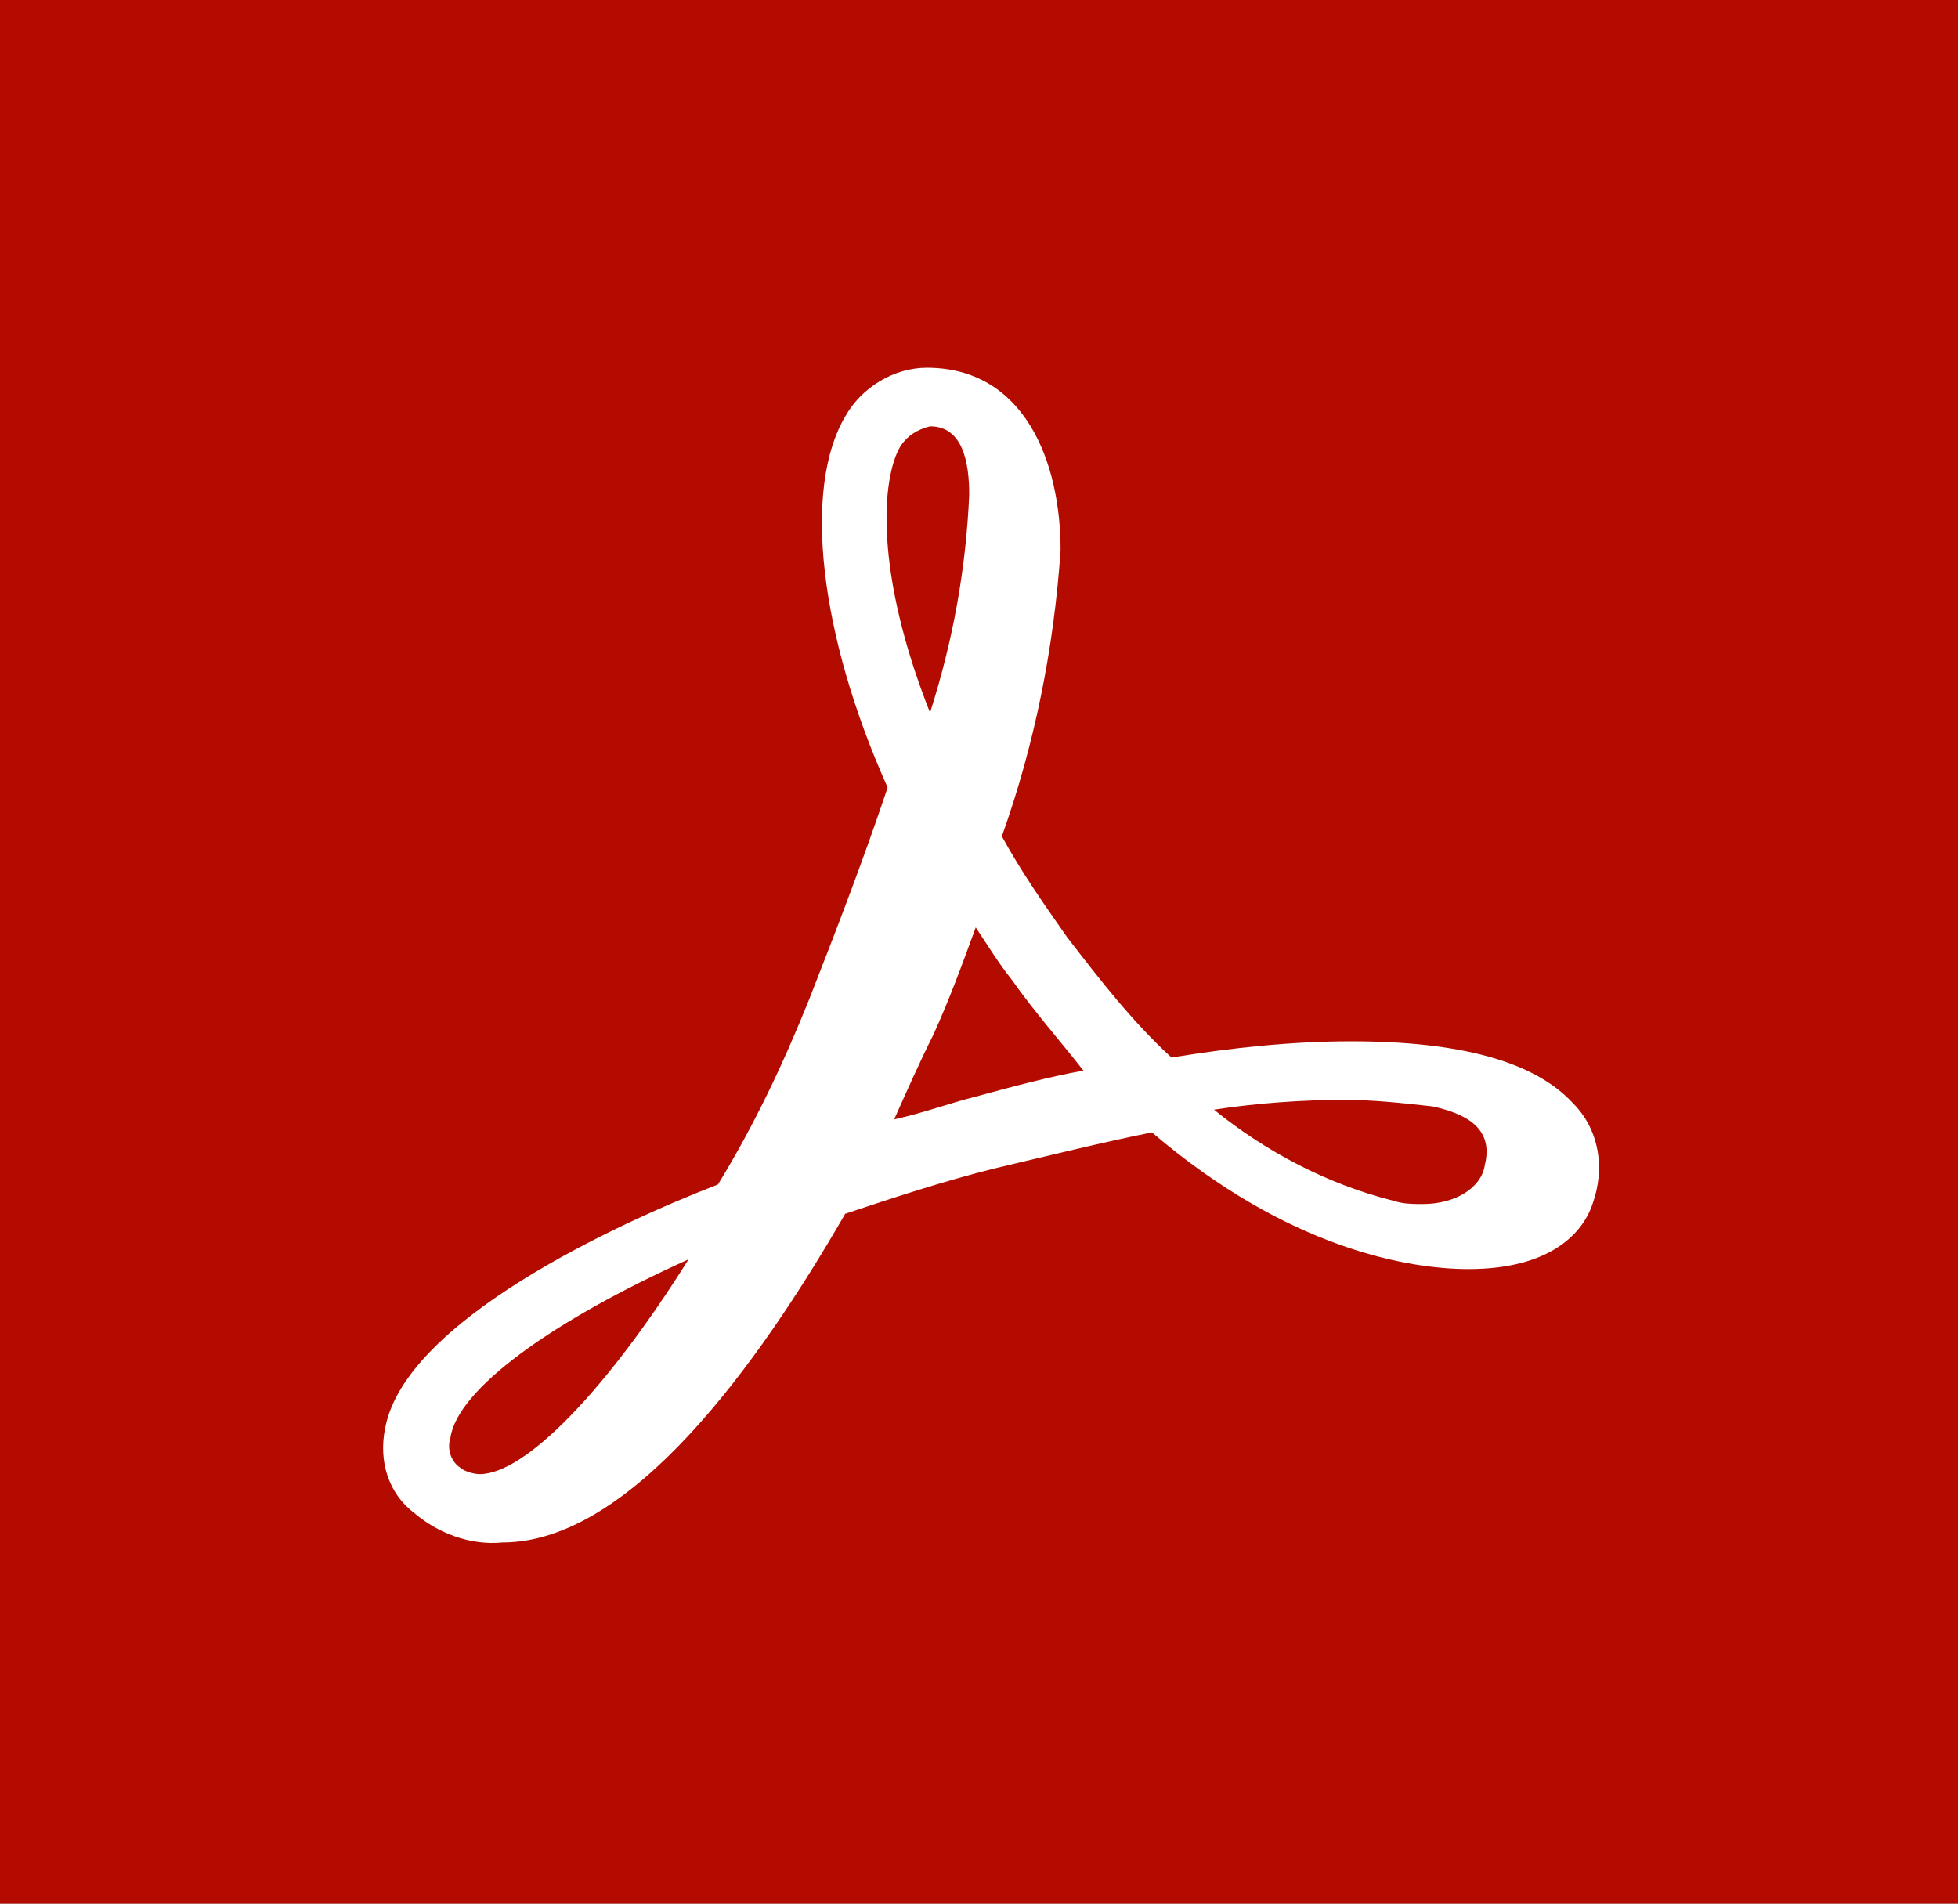 <svg width="36" height="35" viewBox="0 0 36 35" fill="none" xmlns="http://www.w3.org/2000/svg">
<rect x="0" y="0" width="36" height="35" fill="#808080" stroke="none"/>
<g clip-path="url(#clip0_6_2)">
<rect width="36" height="35" fill="#B30B00"/>
<path d="M6.36 0H29.64C33.12 0 36 2.872 36 6.342V28.598C36 32.128 33.12 34.94 29.64 34.94H6.36C2.88 35 0 32.128 0 28.658V6.342C0 2.872 2.88 0 6.36 0Z" fill="#B30B00"/>
<path d="M28.92 20.282C28.2 19.504 26.82 19.145 24.84 19.145C23.76 19.145 22.62 19.265 21.54 19.444C20.82 18.786 20.22 18.009 19.62 17.231C19.2 16.633 18.78 16.034 18.42 15.376C19.02 13.701 19.38 11.906 19.5 10.111C19.5 8.496 18.84 6.761 17.04 6.761C16.44 6.761 15.84 7.12 15.54 7.658C14.76 8.974 15.06 11.667 16.32 14.479C15.9 15.735 15.42 16.991 14.88 18.367C14.4 19.564 13.86 20.701 13.2 21.778C11.34 22.496 7.44 24.291 7.08 26.265C6.96 26.863 7.14 27.462 7.62 27.82C8.04 28.18 8.64 28.419 9.24 28.359C11.58 28.359 13.92 25.128 15.54 22.316C16.44 22.017 17.34 21.718 18.3 21.479C19.32 21.239 20.28 21 21.18 20.82C23.7 22.974 25.92 23.333 27 23.333C28.5 23.333 29.1 22.675 29.28 22.137C29.52 21.479 29.4 20.761 28.92 20.282ZM27.3 21.419C27.24 21.838 26.76 22.137 26.16 22.137C25.98 22.137 25.8 22.137 25.62 22.077C24.42 21.778 23.28 21.18 22.32 20.402C23.1 20.282 23.94 20.222 24.72 20.222C25.26 20.222 25.8 20.282 26.34 20.342C26.88 20.462 27.48 20.701 27.3 21.419ZM16.56 8.197C16.68 8.017 16.86 7.897 17.1 7.838C17.7 7.838 17.82 8.496 17.82 9.094C17.76 10.47 17.52 11.786 17.1 13.103C16.08 10.53 16.2 8.795 16.56 8.197ZM19.92 19.684C19.26 19.803 18.6 19.983 17.94 20.162C17.46 20.282 16.98 20.462 16.44 20.581C16.68 20.043 16.92 19.504 17.16 19.026C17.46 18.367 17.7 17.709 17.94 17.051C18.18 17.41 18.36 17.709 18.6 18.009C19.02 18.607 19.5 19.145 19.92 19.684ZM12.66 23.154C11.16 25.547 9.66 27.103 8.82 27.103C8.7 27.103 8.52 27.043 8.46 26.983C8.28 26.863 8.22 26.624 8.28 26.444C8.4 25.547 10.14 24.291 12.66 23.154Z" fill="white"/>
</g>
<defs>
<clipPath id="clip0_6_2">
<rect width="36" height="35" fill="white"/>
</clipPath>
</defs>
</svg>
